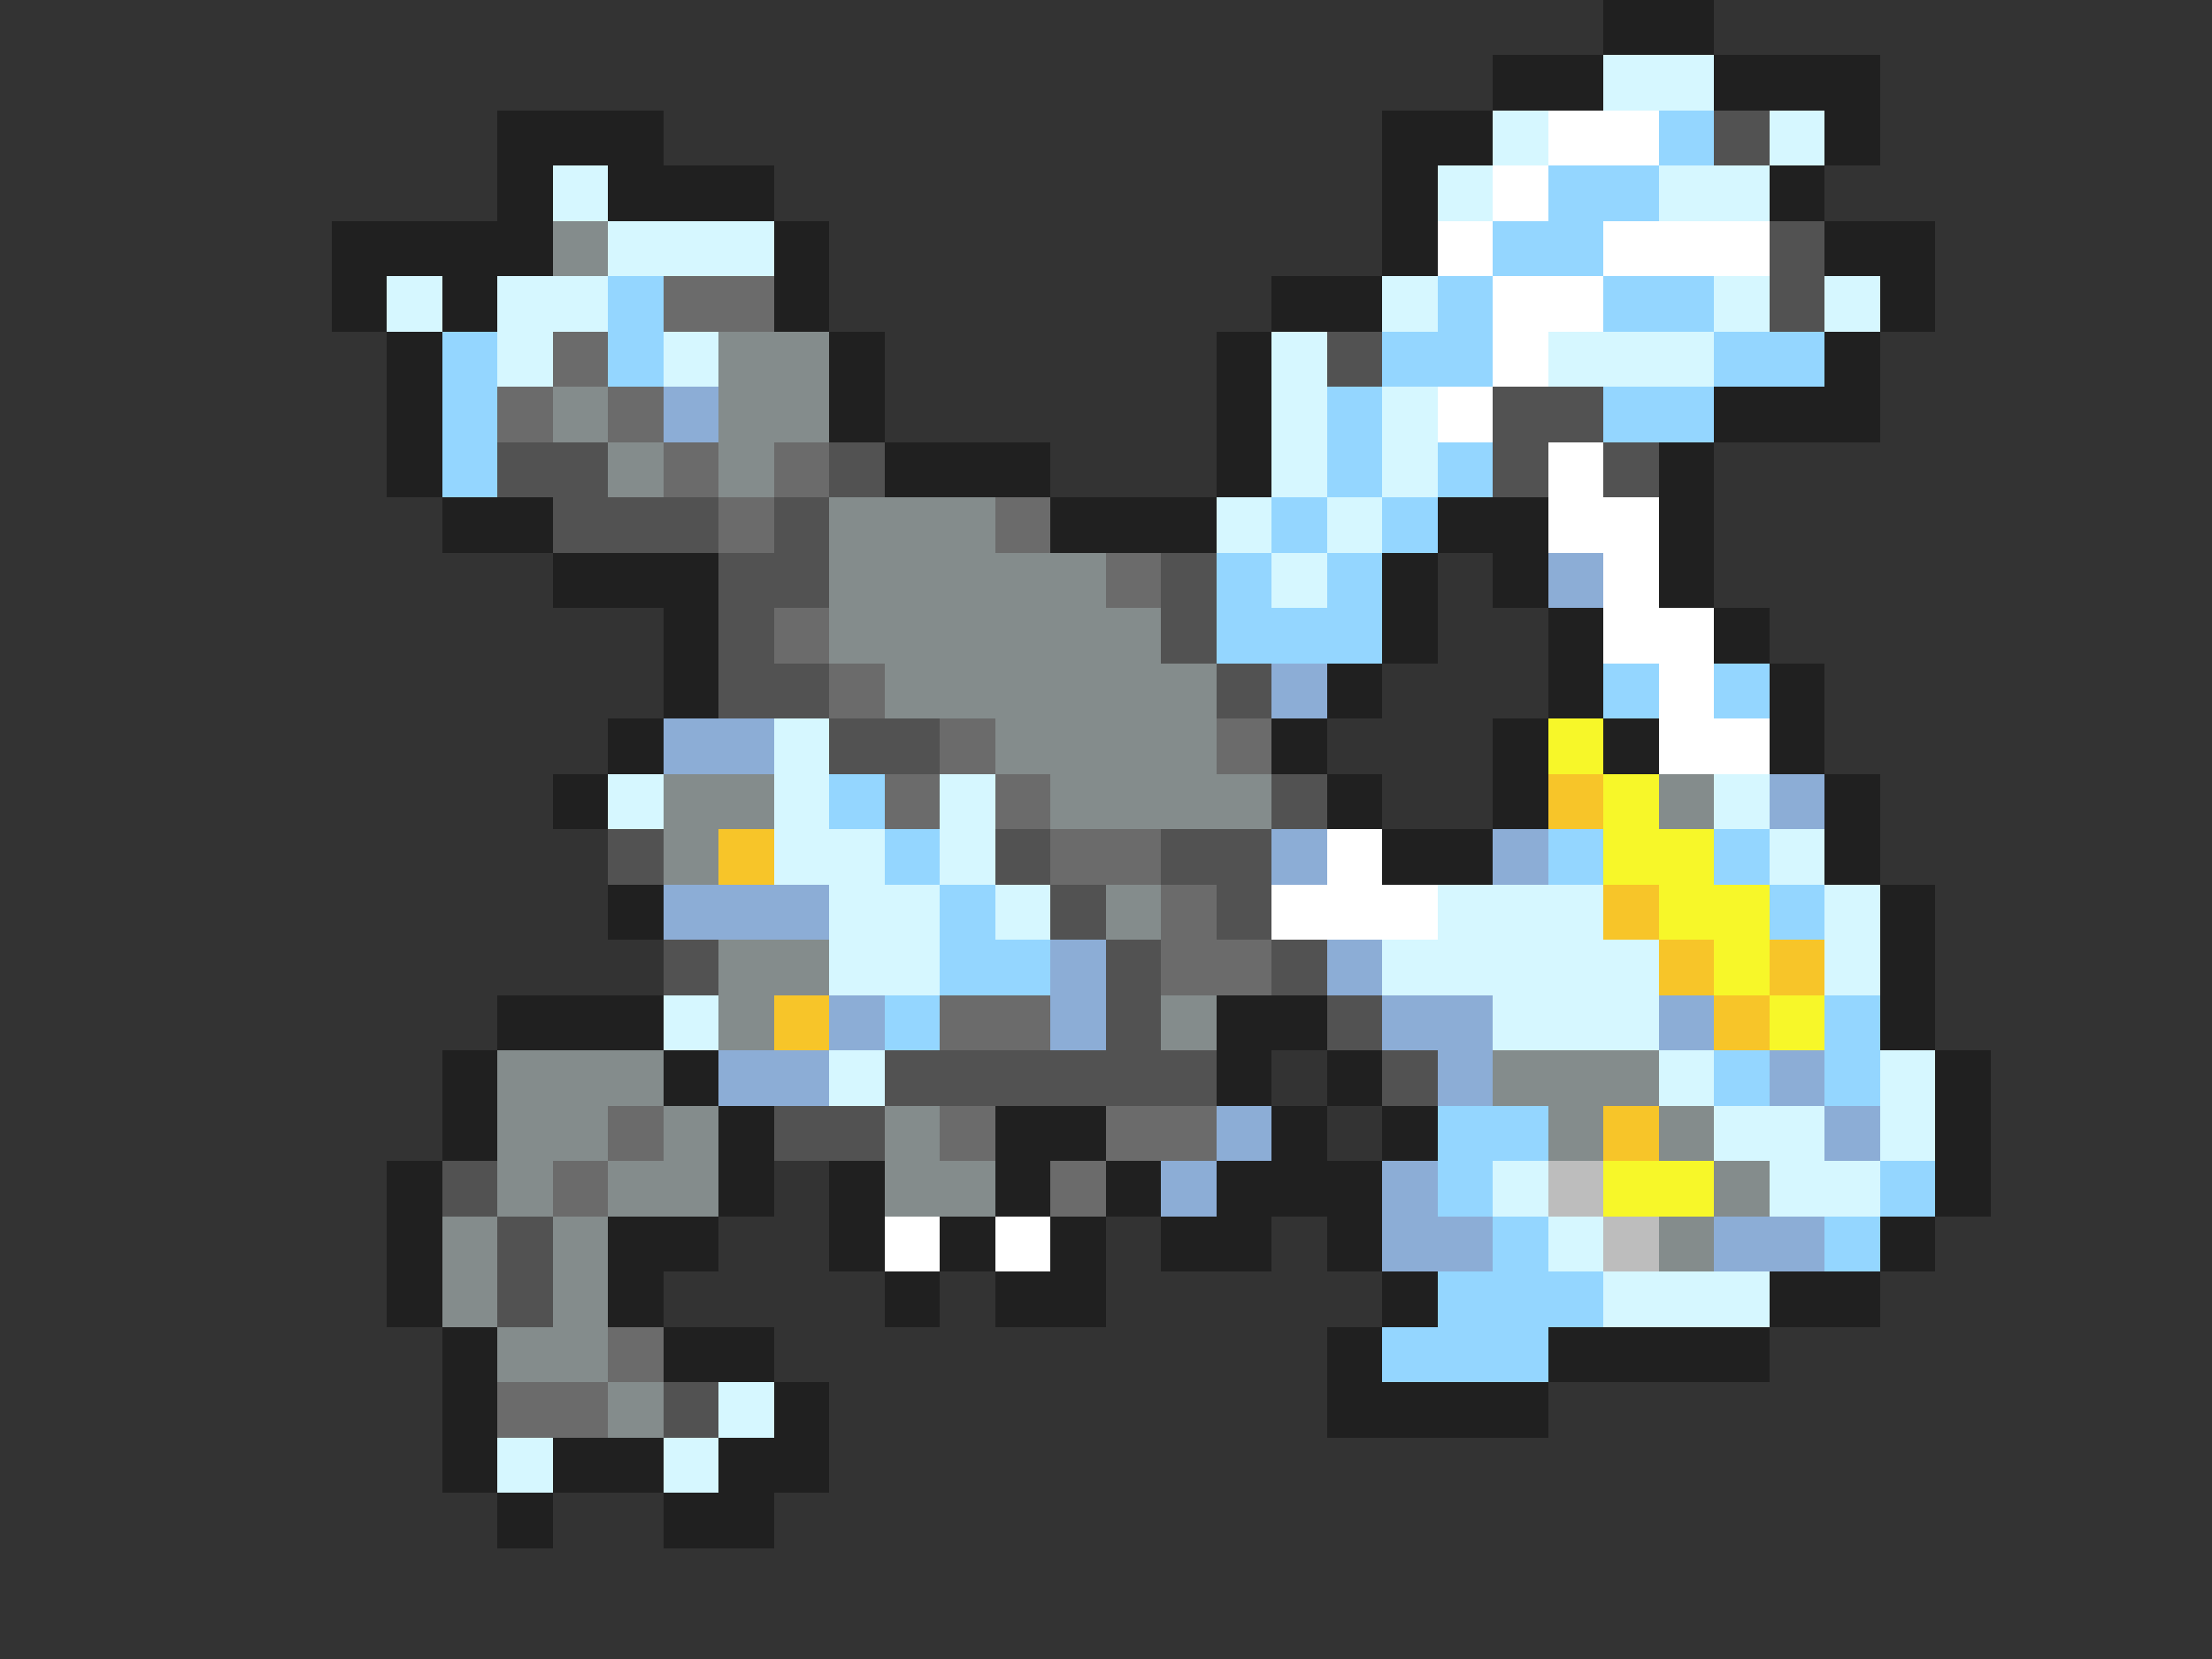 <svg xmlns="http://www.w3.org/2000/svg" viewBox="0 -0.5 40 30" shape-rendering="crispEdges">
<rect x="0" y="-0.5" width="40" height="30" fill="#333333" stroke="none"/>
<path stroke="#202020" d="M29 0h2M27 1h2M31 1h3M9 2h3M25 2h2M33 2h1M9 3h1M11 3h3M25 3h1M32 3h1M6 4h4M14 4h1M25 4h1M33 4h2M6 5h1M8 5h1M14 5h1M23 5h2M34 5h1M7 6h1M15 6h1M22 6h1M33 6h1M7 7h1M15 7h1M22 7h1M31 7h3M7 8h1M16 8h3M22 8h1M30 8h1M8 9h2M19 9h3M26 9h2M30 9h1M10 10h3M25 10h1M27 10h1M30 10h1M12 11h1M25 11h1M28 11h1M31 11h1M12 12h1M24 12h1M28 12h1M32 12h1M11 13h1M23 13h1M27 13h1M29 13h1M32 13h1M10 14h1M24 14h1M27 14h1M33 14h1M25 15h2M33 15h1M11 16h1M34 16h1M34 17h1M9 18h3M22 18h2M34 18h1M8 19h1M12 19h1M22 19h1M24 19h1M35 19h1M8 20h1M13 20h1M18 20h2M23 20h1M25 20h1M35 20h1M7 21h1M13 21h1M15 21h1M18 21h1M20 21h1M22 21h3M35 21h1M7 22h1M11 22h2M15 22h1M17 22h1M19 22h1M21 22h2M24 22h1M34 22h1M7 23h1M11 23h1M16 23h1M18 23h2M25 23h1M32 23h2M8 24h1M12 24h2M24 24h1M28 24h4M8 25h1M14 25h1M24 25h4M8 26h1M10 26h2M13 26h2M9 27h1M12 27h2" />
<path stroke="#d6f7ff" d="M29 1h2M27 2h1M32 2h1M10 3h1M26 3h1M30 3h2M11 4h3M7 5h1M9 5h2M25 5h1M31 5h1M33 5h1M9 6h1M12 6h1M23 6h1M28 6h3M23 7h1M25 7h1M23 8h1M25 8h1M22 9h1M24 9h1M23 10h1M14 13h1M11 14h1M14 14h1M17 14h1M31 14h1M14 15h2M17 15h1M32 15h1M15 16h2M18 16h1M26 16h3M33 16h1M15 17h2M25 17h5M33 17h1M12 18h1M27 18h3M15 19h1M30 19h1M34 19h1M31 20h2M34 20h1M27 21h1M32 21h2M28 22h1M29 23h3M13 25h1M9 26h1M12 26h1" />
<path stroke="#ffffff" d="M28 2h2M27 3h1M26 4h1M29 4h3M27 5h2M27 6h1M26 7h1M28 8h1M28 9h2M29 10h1M29 11h2M30 12h1M30 13h2M24 15h1M23 16h3M16 22h1M18 22h1" />
<path stroke="#94d6ff" d="M30 2h1M28 3h2M27 4h2M11 5h1M26 5h1M29 5h2M8 6h1M11 6h1M25 6h2M31 6h2M8 7h1M24 7h1M29 7h2M8 8h1M24 8h1M26 8h1M23 9h1M25 9h1M22 10h1M24 10h1M22 11h3M29 12h1M31 12h1M15 14h1M16 15h1M28 15h1M31 15h1M17 16h1M32 16h1M17 17h2M16 18h1M33 18h1M31 19h1M33 19h1M26 20h2M26 21h1M34 21h1M27 22h1M33 22h1M26 23h3M25 24h3" />
<path stroke="#525252" d="M31 2h1M32 4h1M32 5h1M24 6h1M27 7h2M9 8h2M15 8h1M27 8h1M29 8h1M10 9h3M14 9h1M13 10h2M21 10h1M13 11h1M21 11h1M13 12h2M22 12h1M15 13h2M23 14h1M11 15h1M18 15h1M21 15h2M19 16h1M22 16h1M12 17h1M20 17h1M23 17h1M20 18h1M24 18h1M16 19h6M25 19h1M14 20h2M8 21h1M9 22h1M9 23h1M12 25h1" />
<path stroke="#848c8c" d="M10 4h1M13 6h2M10 7h1M13 7h2M11 8h1M13 8h1M15 9h3M15 10h5M15 11h6M16 12h6M18 13h4M12 14h2M19 14h4M30 14h1M12 15h1M20 16h1M13 17h2M13 18h1M21 18h1M9 19h3M27 19h3M9 20h2M12 20h1M16 20h1M28 20h1M30 20h1M9 21h1M11 21h2M16 21h2M31 21h1M8 22h1M10 22h1M30 22h1M8 23h1M10 23h1M9 24h2M11 25h1" />
<path stroke="#6b6b6b" d="M12 5h2M10 6h1M9 7h1M11 7h1M12 8h1M14 8h1M13 9h1M18 9h1M20 10h1M14 11h1M15 12h1M17 13h1M22 13h1M16 14h1M18 14h1M19 15h2M21 16h1M21 17h2M17 18h2M11 20h1M17 20h1M20 20h2M10 21h1M19 21h1M11 24h1M9 25h2" />
<path stroke="#8cadd6" d="M12 7h1M28 10h1M23 12h1M12 13h2M32 14h1M23 15h1M27 15h1M12 16h3M19 17h1M24 17h1M15 18h1M19 18h1M25 18h2M30 18h1M13 19h2M26 19h1M32 19h1M22 20h1M33 20h1M21 21h1M25 21h1M25 22h2M31 22h2" />
<path stroke="#f7f729" d="M28 13h1M29 14h1M29 15h2M30 16h2M31 17h1M32 18h1M29 21h2" />
<path stroke="#f7c529" d="M28 14h1M13 15h1M29 16h1M30 17h1M32 17h1M14 18h1M31 18h1M29 20h1" />
<path stroke="#bdbdbd" d="M28 21h1M29 22h1" />
</svg>
